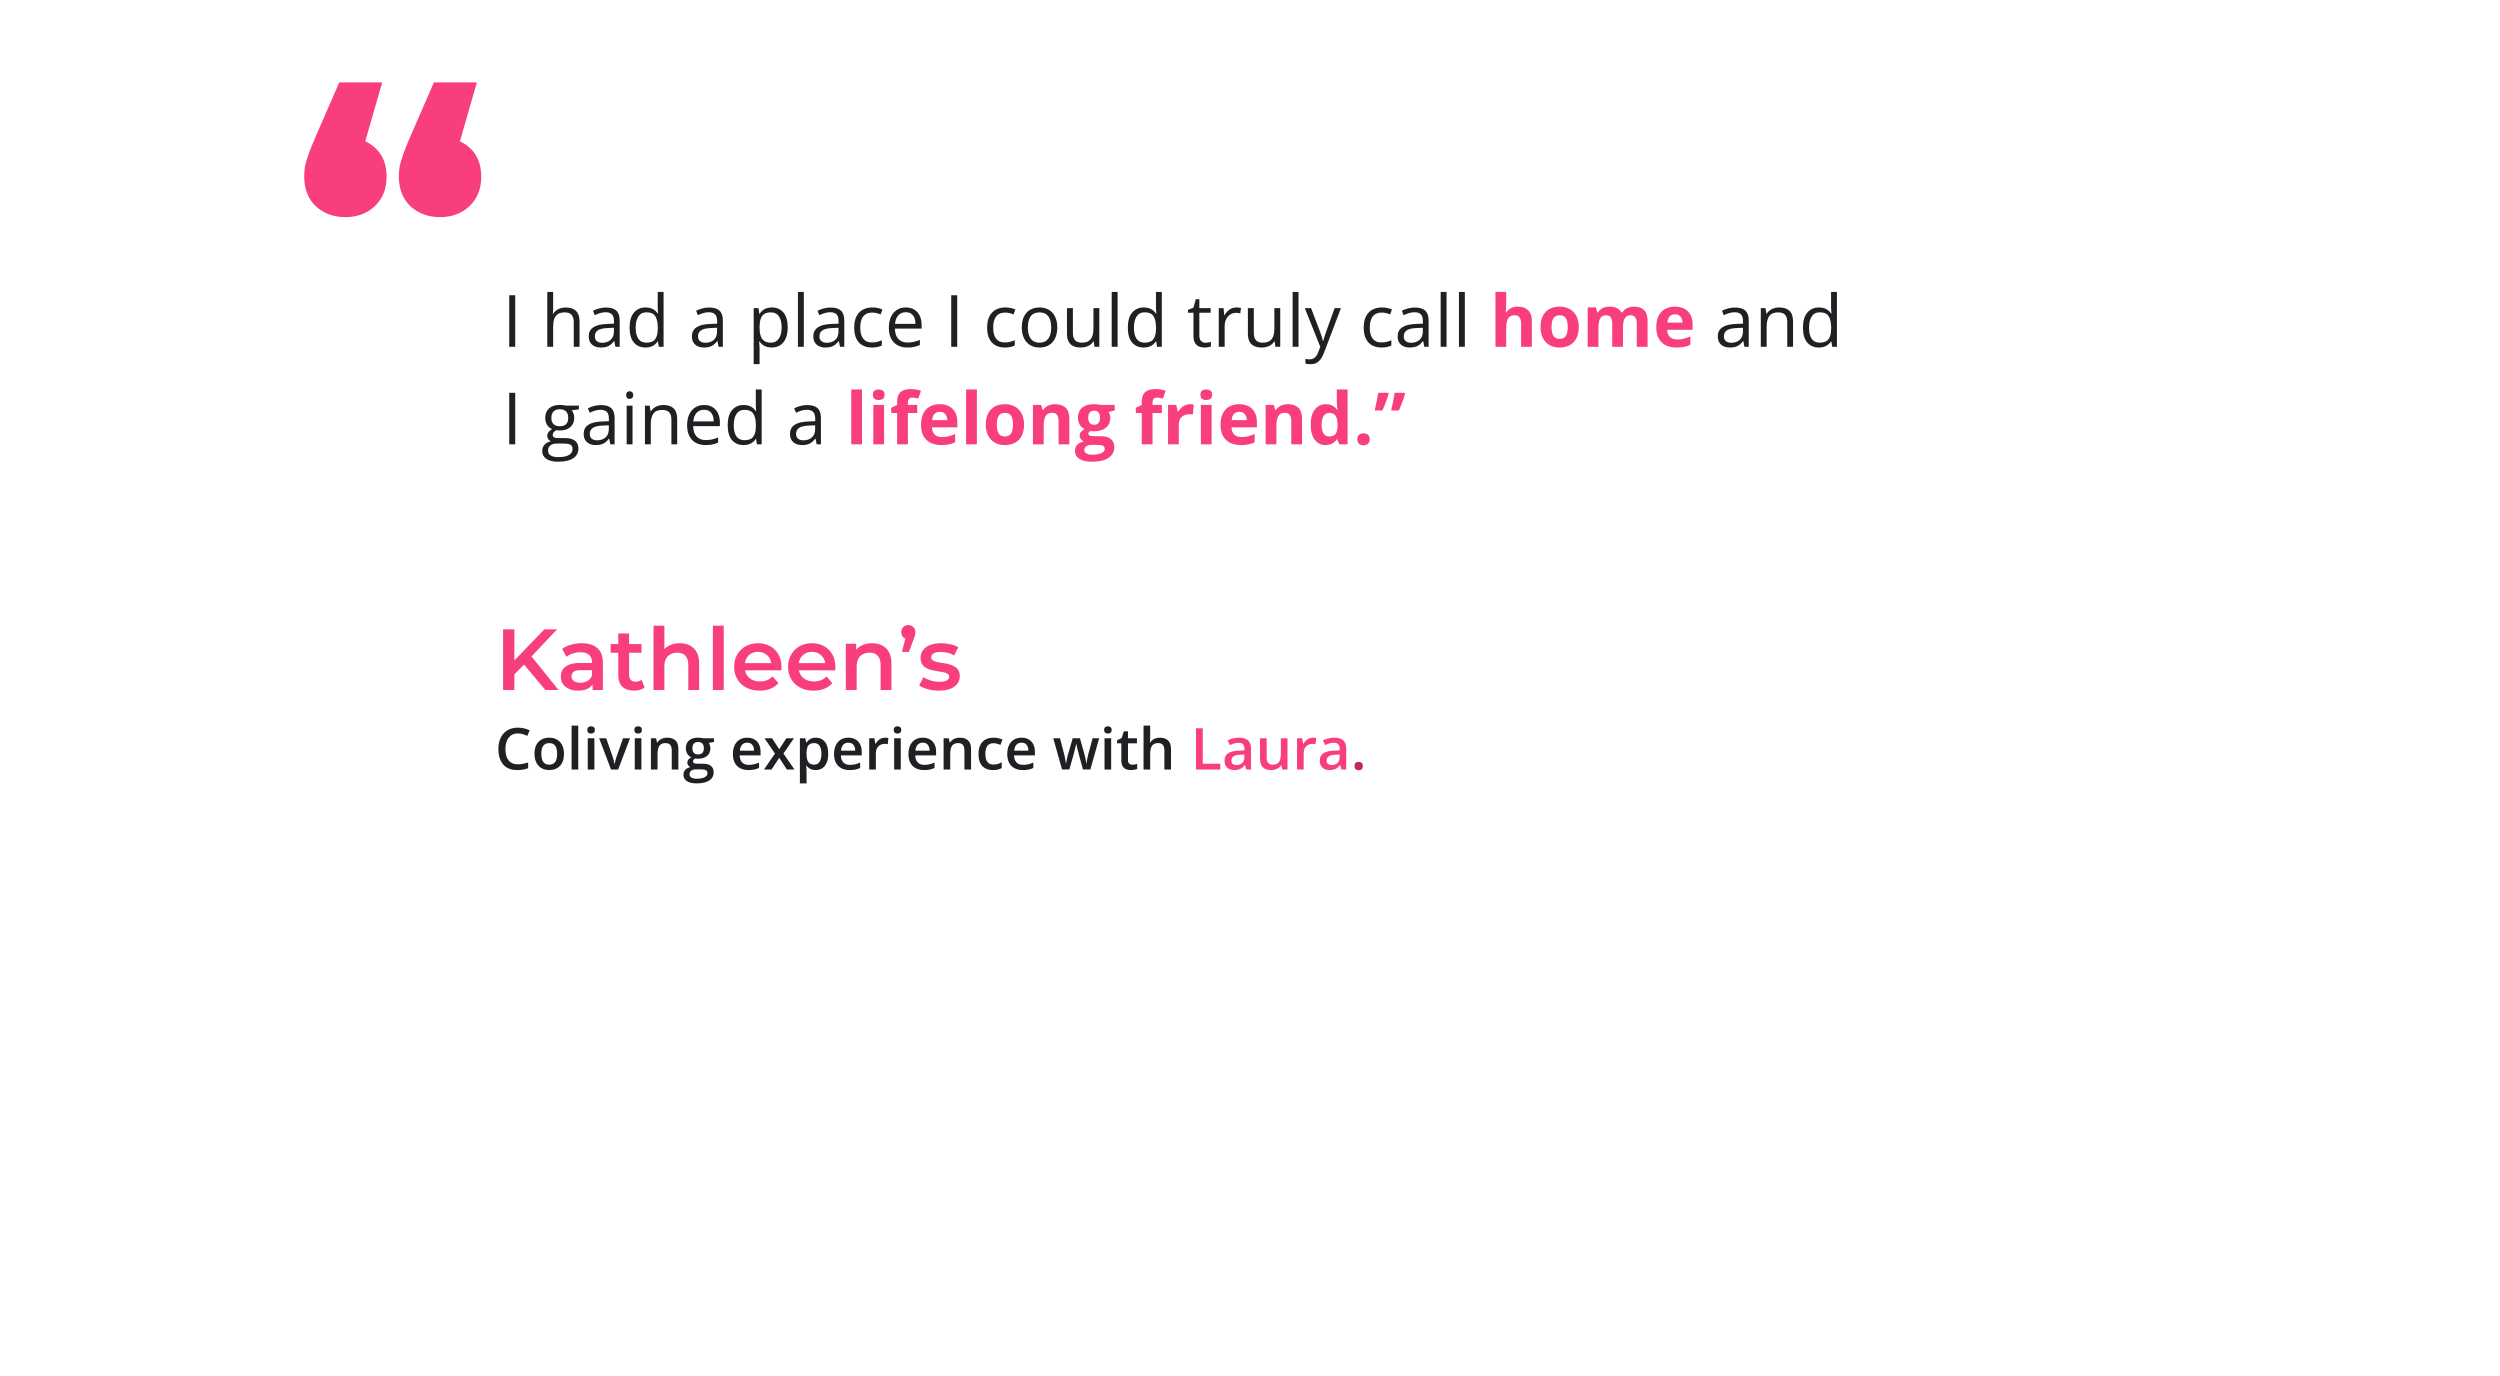 <svg width="692" height="381" viewBox="0 0 692 381" fill="none" xmlns="http://www.w3.org/2000/svg">
<g filter="url(#filter0_d_920_5204)">
<path d="M55 51C55 39.954 63.954 31 75 31H652C663.046 31 672 39.954 672 51V263C672 274.046 663.046 283 652 283H75C63.954 283 55 274.046 55 263V51Z" fill="white"/>
</g>
<path d="M140.953 96V81.723H142.613V96H140.953ZM153.111 80.805V85.346C153.111 85.606 153.105 85.87 153.092 86.137C153.079 86.397 153.056 86.638 153.023 86.859H153.131C153.352 86.482 153.632 86.166 153.971 85.912C154.316 85.652 154.706 85.456 155.143 85.326C155.579 85.189 156.041 85.121 156.529 85.121C157.389 85.121 158.105 85.258 158.678 85.531C159.257 85.805 159.69 86.228 159.977 86.801C160.27 87.374 160.416 88.116 160.416 89.027V96H158.814V89.135C158.814 88.243 158.609 87.576 158.199 87.133C157.796 86.69 157.174 86.469 156.334 86.469C155.54 86.469 154.905 86.622 154.43 86.928C153.961 87.227 153.622 87.67 153.414 88.256C153.212 88.842 153.111 89.558 153.111 90.404V96H151.49V80.805H153.111ZM167.76 85.121C169.036 85.121 169.983 85.408 170.602 85.981C171.22 86.553 171.529 87.468 171.529 88.725V96H170.348L170.035 94.418H169.957C169.658 94.809 169.345 95.137 169.02 95.404C168.694 95.665 168.316 95.863 167.887 96C167.464 96.13 166.943 96.195 166.324 96.195C165.673 96.195 165.094 96.081 164.586 95.853C164.085 95.626 163.688 95.281 163.395 94.818C163.108 94.356 162.965 93.77 162.965 93.061C162.965 91.993 163.388 91.172 164.234 90.6C165.081 90.027 166.37 89.714 168.102 89.662L169.947 89.584V88.93C169.947 88.005 169.749 87.357 169.352 86.986C168.954 86.615 168.395 86.43 167.672 86.43C167.112 86.43 166.578 86.511 166.07 86.674C165.562 86.837 165.081 87.029 164.625 87.25L164.127 86.019C164.609 85.772 165.162 85.561 165.787 85.385C166.412 85.209 167.07 85.121 167.76 85.121ZM169.928 90.727L168.297 90.795C166.962 90.847 166.021 91.065 165.475 91.449C164.928 91.833 164.654 92.377 164.654 93.08C164.654 93.692 164.84 94.144 165.211 94.438C165.582 94.731 166.074 94.877 166.686 94.877C167.636 94.877 168.414 94.613 169.02 94.086C169.625 93.559 169.928 92.768 169.928 91.713V90.727ZM178.678 96.195C177.324 96.195 176.249 95.733 175.455 94.809C174.667 93.884 174.273 92.51 174.273 90.688C174.273 88.845 174.677 87.455 175.484 86.518C176.292 85.574 177.366 85.102 178.707 85.102C179.273 85.102 179.768 85.176 180.191 85.326C180.615 85.476 180.979 85.678 181.285 85.932C181.591 86.179 181.848 86.462 182.057 86.781H182.174C182.148 86.579 182.122 86.303 182.096 85.951C182.07 85.6 182.057 85.313 182.057 85.092V80.805H183.678V96H182.369L182.125 94.477H182.057C181.855 94.796 181.598 95.085 181.285 95.346C180.979 95.606 180.611 95.814 180.182 95.971C179.758 96.12 179.257 96.195 178.678 96.195ZM178.932 94.848C180.077 94.848 180.888 94.522 181.363 93.871C181.839 93.22 182.076 92.253 182.076 90.971V90.678C182.076 89.317 181.848 88.272 181.393 87.543C180.943 86.814 180.123 86.449 178.932 86.449C177.936 86.449 177.19 86.833 176.695 87.602C176.201 88.363 175.953 89.405 175.953 90.727C175.953 92.042 176.197 93.057 176.686 93.773C177.18 94.49 177.929 94.848 178.932 94.848ZM196.314 85.121C197.59 85.121 198.538 85.408 199.156 85.981C199.775 86.553 200.084 87.468 200.084 88.725V96H198.902L198.59 94.418H198.512C198.212 94.809 197.9 95.137 197.574 95.404C197.249 95.665 196.871 95.863 196.441 96C196.018 96.13 195.497 96.195 194.879 96.195C194.228 96.195 193.648 96.081 193.141 95.853C192.639 95.626 192.242 95.281 191.949 94.818C191.663 94.356 191.52 93.77 191.52 93.061C191.52 91.993 191.943 91.172 192.789 90.6C193.635 90.027 194.924 89.714 196.656 89.662L198.502 89.584V88.93C198.502 88.005 198.303 87.357 197.906 86.986C197.509 86.615 196.949 86.43 196.227 86.43C195.667 86.43 195.133 86.511 194.625 86.674C194.117 86.837 193.635 87.029 193.18 87.25L192.682 86.019C193.163 85.772 193.717 85.561 194.342 85.385C194.967 85.209 195.624 85.121 196.314 85.121ZM198.482 90.727L196.852 90.795C195.517 90.847 194.576 91.065 194.029 91.449C193.482 91.833 193.209 92.377 193.209 93.08C193.209 93.692 193.395 94.144 193.766 94.438C194.137 94.731 194.628 94.877 195.24 94.877C196.191 94.877 196.969 94.613 197.574 94.086C198.18 93.559 198.482 92.768 198.482 91.713V90.727ZM213.648 85.102C214.983 85.102 216.048 85.561 216.842 86.478C217.636 87.397 218.033 88.777 218.033 90.619C218.033 91.837 217.851 92.859 217.486 93.686C217.122 94.512 216.607 95.137 215.943 95.561C215.286 95.984 214.508 96.195 213.609 96.195C213.043 96.195 212.545 96.12 212.115 95.971C211.686 95.821 211.318 95.619 211.012 95.365C210.706 95.111 210.452 94.835 210.25 94.535H210.133C210.152 94.789 210.175 95.095 210.201 95.453C210.234 95.811 210.25 96.124 210.25 96.391V100.785H208.619V85.297H209.957L210.172 86.879H210.25C210.458 86.553 210.712 86.257 211.012 85.99C211.311 85.717 211.676 85.502 212.105 85.346C212.542 85.183 213.056 85.102 213.648 85.102ZM213.365 86.469C212.623 86.469 212.024 86.612 211.568 86.898C211.119 87.185 210.79 87.615 210.582 88.188C210.374 88.754 210.263 89.467 210.25 90.326V90.639C210.25 91.544 210.348 92.309 210.543 92.934C210.745 93.559 211.074 94.034 211.529 94.359C211.992 94.685 212.61 94.848 213.385 94.848C214.049 94.848 214.602 94.669 215.045 94.311C215.488 93.953 215.816 93.454 216.031 92.816C216.253 92.172 216.363 91.433 216.363 90.6C216.363 89.337 216.116 88.334 215.621 87.592C215.133 86.843 214.381 86.469 213.365 86.469ZM222.496 96H220.865V80.805H222.496V96ZM229.928 85.121C231.204 85.121 232.151 85.408 232.77 85.981C233.388 86.553 233.697 87.468 233.697 88.725V96H232.516L232.203 94.418H232.125C231.826 94.809 231.513 95.137 231.188 95.404C230.862 95.665 230.484 95.863 230.055 96C229.632 96.13 229.111 96.195 228.492 96.195C227.841 96.195 227.262 96.081 226.754 95.853C226.253 95.626 225.855 95.281 225.562 94.818C225.276 94.356 225.133 93.77 225.133 93.061C225.133 91.993 225.556 91.172 226.402 90.6C227.249 90.027 228.538 89.714 230.27 89.662L232.115 89.584V88.93C232.115 88.005 231.917 87.357 231.52 86.986C231.122 86.615 230.562 86.43 229.84 86.43C229.28 86.43 228.746 86.511 228.238 86.674C227.73 86.837 227.249 87.029 226.793 87.25L226.295 86.019C226.777 85.772 227.33 85.561 227.955 85.385C228.58 85.209 229.238 85.121 229.928 85.121ZM232.096 90.727L230.465 90.795C229.13 90.847 228.189 91.065 227.643 91.449C227.096 91.833 226.822 92.377 226.822 93.08C226.822 93.692 227.008 94.144 227.379 94.438C227.75 94.731 228.242 94.877 228.854 94.877C229.804 94.877 230.582 94.613 231.188 94.086C231.793 93.559 232.096 92.768 232.096 91.713V90.727ZM241.324 96.195C240.361 96.195 239.511 95.997 238.775 95.6C238.04 95.203 237.467 94.597 237.057 93.783C236.646 92.969 236.441 91.944 236.441 90.707C236.441 89.412 236.656 88.353 237.086 87.533C237.522 86.706 238.121 86.094 238.883 85.697C239.645 85.3 240.51 85.102 241.48 85.102C242.014 85.102 242.529 85.157 243.023 85.268C243.525 85.372 243.935 85.505 244.254 85.668L243.766 87.025C243.44 86.895 243.062 86.778 242.633 86.674C242.21 86.57 241.812 86.518 241.441 86.518C240.699 86.518 240.081 86.677 239.586 86.996C239.098 87.315 238.73 87.784 238.482 88.402C238.242 89.021 238.121 89.783 238.121 90.688C238.121 91.553 238.238 92.292 238.473 92.904C238.714 93.516 239.068 93.985 239.537 94.311C240.012 94.63 240.605 94.789 241.314 94.789C241.881 94.789 242.392 94.731 242.848 94.613C243.303 94.49 243.717 94.346 244.088 94.184V95.629C243.73 95.811 243.329 95.951 242.887 96.049C242.451 96.147 241.93 96.195 241.324 96.195ZM250.748 85.102C251.66 85.102 252.441 85.303 253.092 85.707C253.743 86.111 254.241 86.677 254.586 87.406C254.931 88.129 255.104 88.975 255.104 89.945V90.951H247.711C247.73 92.208 248.043 93.165 248.648 93.822C249.254 94.48 250.107 94.809 251.207 94.809C251.884 94.809 252.483 94.747 253.004 94.623C253.525 94.499 254.065 94.317 254.625 94.076V95.502C254.085 95.743 253.548 95.919 253.014 96.029C252.486 96.14 251.861 96.195 251.139 96.195C250.11 96.195 249.212 95.987 248.443 95.57C247.682 95.147 247.089 94.529 246.666 93.715C246.243 92.901 246.031 91.905 246.031 90.727C246.031 89.574 246.223 88.578 246.607 87.738C246.998 86.892 247.545 86.241 248.248 85.785C248.958 85.329 249.791 85.102 250.748 85.102ZM250.729 86.43C249.863 86.43 249.173 86.713 248.658 87.279C248.144 87.846 247.838 88.637 247.74 89.652H253.404C253.398 89.014 253.297 88.454 253.102 87.973C252.913 87.484 252.623 87.107 252.232 86.84C251.842 86.566 251.34 86.43 250.729 86.43ZM263.297 96V81.723H264.957V96H263.297ZM278.121 96.195C277.158 96.195 276.308 95.997 275.572 95.6C274.837 95.203 274.264 94.597 273.854 93.783C273.443 92.969 273.238 91.944 273.238 90.707C273.238 89.412 273.453 88.353 273.883 87.533C274.319 86.706 274.918 86.094 275.68 85.697C276.441 85.3 277.307 85.102 278.277 85.102C278.811 85.102 279.326 85.157 279.82 85.268C280.322 85.372 280.732 85.505 281.051 85.668L280.562 87.025C280.237 86.895 279.859 86.778 279.43 86.674C279.007 86.57 278.609 86.518 278.238 86.518C277.496 86.518 276.878 86.677 276.383 86.996C275.895 87.315 275.527 87.784 275.279 88.402C275.038 89.021 274.918 89.783 274.918 90.688C274.918 91.553 275.035 92.292 275.27 92.904C275.51 93.516 275.865 93.985 276.334 94.311C276.809 94.63 277.402 94.789 278.111 94.789C278.678 94.789 279.189 94.731 279.645 94.613C280.1 94.49 280.514 94.346 280.885 94.184V95.629C280.527 95.811 280.126 95.951 279.684 96.049C279.247 96.147 278.727 96.195 278.121 96.195ZM292.652 90.629C292.652 91.508 292.538 92.292 292.311 92.982C292.083 93.672 291.754 94.255 291.324 94.731C290.895 95.206 290.374 95.57 289.762 95.824C289.156 96.072 288.469 96.195 287.701 96.195C286.985 96.195 286.327 96.072 285.729 95.824C285.136 95.57 284.622 95.206 284.186 94.731C283.756 94.255 283.421 93.672 283.18 92.982C282.945 92.292 282.828 91.508 282.828 90.629C282.828 89.457 283.027 88.461 283.424 87.641C283.821 86.814 284.387 86.186 285.123 85.756C285.865 85.32 286.747 85.102 287.77 85.102C288.746 85.102 289.599 85.32 290.328 85.756C291.064 86.192 291.633 86.824 292.037 87.65C292.447 88.471 292.652 89.463 292.652 90.629ZM284.508 90.629C284.508 91.488 284.622 92.234 284.85 92.865C285.077 93.497 285.429 93.985 285.904 94.33C286.38 94.675 286.992 94.848 287.74 94.848C288.482 94.848 289.091 94.675 289.566 94.33C290.048 93.985 290.403 93.497 290.631 92.865C290.859 92.234 290.973 91.488 290.973 90.629C290.973 89.776 290.859 89.04 290.631 88.422C290.403 87.797 290.051 87.315 289.576 86.977C289.101 86.638 288.486 86.469 287.73 86.469C286.617 86.469 285.8 86.837 285.279 87.572C284.765 88.308 284.508 89.327 284.508 90.629ZM304.293 85.297V96H302.965L302.73 94.496H302.643C302.421 94.867 302.135 95.18 301.783 95.434C301.432 95.688 301.035 95.876 300.592 96C300.156 96.13 299.69 96.195 299.195 96.195C298.349 96.195 297.639 96.059 297.066 95.785C296.493 95.512 296.061 95.088 295.768 94.516C295.481 93.943 295.338 93.207 295.338 92.309V85.297H296.979V92.191C296.979 93.083 297.18 93.751 297.584 94.193C297.988 94.63 298.603 94.848 299.43 94.848C300.224 94.848 300.855 94.698 301.324 94.398C301.799 94.099 302.141 93.659 302.35 93.08C302.558 92.494 302.662 91.778 302.662 90.932V85.297H304.293ZM309.352 96H307.721V80.805H309.352V96ZM316.588 96.195C315.234 96.195 314.16 95.733 313.365 94.809C312.577 93.884 312.184 92.51 312.184 90.688C312.184 88.845 312.587 87.455 313.395 86.518C314.202 85.574 315.276 85.102 316.617 85.102C317.184 85.102 317.678 85.176 318.102 85.326C318.525 85.476 318.889 85.678 319.195 85.932C319.501 86.179 319.758 86.462 319.967 86.781H320.084C320.058 86.579 320.032 86.303 320.006 85.951C319.98 85.6 319.967 85.313 319.967 85.092V80.805H321.588V96H320.279L320.035 94.477H319.967C319.765 94.796 319.508 95.085 319.195 95.346C318.889 95.606 318.521 95.814 318.092 95.971C317.669 96.12 317.167 96.195 316.588 96.195ZM316.842 94.848C317.988 94.848 318.798 94.522 319.273 93.871C319.749 93.22 319.986 92.253 319.986 90.971V90.678C319.986 89.317 319.758 88.272 319.303 87.543C318.854 86.814 318.033 86.449 316.842 86.449C315.846 86.449 315.1 86.833 314.605 87.602C314.111 88.363 313.863 89.405 313.863 90.727C313.863 92.042 314.107 93.057 314.596 93.773C315.09 94.49 315.839 94.848 316.842 94.848ZM333.678 94.867C333.945 94.867 334.218 94.844 334.498 94.799C334.778 94.753 335.006 94.698 335.182 94.633V95.893C334.993 95.977 334.729 96.049 334.391 96.107C334.059 96.166 333.733 96.195 333.414 96.195C332.848 96.195 332.333 96.098 331.871 95.902C331.409 95.701 331.038 95.362 330.758 94.887C330.484 94.412 330.348 93.754 330.348 92.914V86.566H328.824V85.775L330.357 85.141L331.002 82.816H331.979V85.297H335.113V86.566H331.979V92.865C331.979 93.536 332.132 94.037 332.438 94.369C332.75 94.701 333.163 94.867 333.678 94.867ZM342.213 85.102C342.428 85.102 342.652 85.115 342.887 85.141C343.121 85.16 343.329 85.189 343.512 85.228L343.307 86.732C343.131 86.687 342.936 86.651 342.721 86.625C342.506 86.599 342.304 86.586 342.115 86.586C341.686 86.586 341.279 86.674 340.895 86.85C340.517 87.019 340.185 87.266 339.898 87.592C339.612 87.911 339.387 88.298 339.225 88.754C339.062 89.203 338.98 89.704 338.98 90.258V96H337.35V85.297H338.697L338.873 87.269H338.941C339.163 86.872 339.43 86.511 339.742 86.186C340.055 85.853 340.416 85.59 340.826 85.394C341.243 85.199 341.705 85.102 342.213 85.102ZM354.371 85.297V96H353.043L352.809 94.496H352.721C352.499 94.867 352.213 95.18 351.861 95.434C351.51 95.688 351.113 95.876 350.67 96C350.234 96.13 349.768 96.195 349.273 96.195C348.427 96.195 347.717 96.059 347.145 95.785C346.572 95.512 346.139 95.088 345.846 94.516C345.559 93.943 345.416 93.207 345.416 92.309V85.297H347.057V92.191C347.057 93.083 347.258 93.751 347.662 94.193C348.066 94.63 348.681 94.848 349.508 94.848C350.302 94.848 350.934 94.698 351.402 94.398C351.878 94.099 352.219 93.659 352.428 93.08C352.636 92.494 352.74 91.778 352.74 90.932V85.297H354.371ZM359.43 96H357.799V80.805H359.43V96ZM361.168 85.297H362.906L365.27 91.508C365.406 91.872 365.533 92.224 365.65 92.562C365.768 92.894 365.872 93.213 365.963 93.519C366.054 93.826 366.126 94.122 366.178 94.408H366.246C366.337 94.083 366.467 93.656 366.637 93.129C366.806 92.595 366.988 92.051 367.184 91.498L369.42 85.297H371.168L366.51 97.572C366.262 98.23 365.973 98.803 365.641 99.291C365.315 99.779 364.918 100.154 364.449 100.414C363.98 100.681 363.414 100.814 362.75 100.814C362.444 100.814 362.174 100.795 361.939 100.756C361.705 100.723 361.503 100.684 361.334 100.639V99.34C361.477 99.372 361.65 99.402 361.852 99.428C362.06 99.454 362.275 99.467 362.496 99.467C362.9 99.467 363.248 99.389 363.541 99.232C363.84 99.083 364.098 98.861 364.312 98.568C364.527 98.275 364.713 97.927 364.869 97.523L365.455 96.019L361.168 85.297ZM382.359 96.195C381.396 96.195 380.546 95.997 379.811 95.6C379.075 95.203 378.502 94.597 378.092 93.783C377.682 92.969 377.477 91.944 377.477 90.707C377.477 89.412 377.691 88.353 378.121 87.533C378.557 86.706 379.156 86.094 379.918 85.697C380.68 85.3 381.546 85.102 382.516 85.102C383.049 85.102 383.564 85.157 384.059 85.268C384.56 85.372 384.97 85.505 385.289 85.668L384.801 87.025C384.475 86.895 384.098 86.778 383.668 86.674C383.245 86.57 382.848 86.518 382.477 86.518C381.734 86.518 381.116 86.677 380.621 86.996C380.133 87.315 379.765 87.784 379.518 88.402C379.277 89.021 379.156 89.783 379.156 90.688C379.156 91.553 379.273 92.292 379.508 92.904C379.749 93.516 380.104 93.985 380.572 94.311C381.048 94.63 381.64 94.789 382.35 94.789C382.916 94.789 383.427 94.731 383.883 94.613C384.339 94.49 384.752 94.346 385.123 94.184V95.629C384.765 95.811 384.365 95.951 383.922 96.049C383.486 96.147 382.965 96.195 382.359 96.195ZM391.666 85.121C392.942 85.121 393.889 85.408 394.508 85.981C395.126 86.553 395.436 87.468 395.436 88.725V96H394.254L393.941 94.418H393.863C393.564 94.809 393.251 95.137 392.926 95.404C392.6 95.665 392.223 95.863 391.793 96C391.37 96.13 390.849 96.195 390.23 96.195C389.579 96.195 389 96.081 388.492 95.853C387.991 95.626 387.594 95.281 387.301 94.818C387.014 94.356 386.871 93.77 386.871 93.061C386.871 91.993 387.294 91.172 388.141 90.6C388.987 90.027 390.276 89.714 392.008 89.662L393.854 89.584V88.93C393.854 88.005 393.655 87.357 393.258 86.986C392.861 86.615 392.301 86.43 391.578 86.43C391.018 86.43 390.484 86.511 389.977 86.674C389.469 86.837 388.987 87.029 388.531 87.25L388.033 86.019C388.515 85.772 389.068 85.561 389.693 85.385C390.318 85.209 390.976 85.121 391.666 85.121ZM393.834 90.727L392.203 90.795C390.868 90.847 389.928 91.065 389.381 91.449C388.834 91.833 388.561 92.377 388.561 93.08C388.561 93.692 388.746 94.144 389.117 94.438C389.488 94.731 389.98 94.877 390.592 94.877C391.542 94.877 392.32 94.613 392.926 94.086C393.531 93.559 393.834 92.768 393.834 91.713V90.727ZM400.406 96H398.775V80.805H400.406V96ZM405.465 96H403.834V80.805H405.465V96ZM480.279 85.121C481.555 85.121 482.503 85.408 483.121 85.981C483.74 86.553 484.049 87.468 484.049 88.725V96H482.867L482.555 94.418H482.477C482.177 94.809 481.865 95.137 481.539 95.404C481.214 95.665 480.836 95.863 480.406 96C479.983 96.13 479.462 96.195 478.844 96.195C478.193 96.195 477.613 96.081 477.105 95.853C476.604 95.626 476.207 95.281 475.914 94.818C475.628 94.356 475.484 93.77 475.484 93.061C475.484 91.993 475.908 91.172 476.754 90.6C477.6 90.027 478.889 89.714 480.621 89.662L482.467 89.584V88.93C482.467 88.005 482.268 87.357 481.871 86.986C481.474 86.615 480.914 86.43 480.191 86.43C479.632 86.43 479.098 86.511 478.59 86.674C478.082 86.837 477.6 87.029 477.145 87.25L476.646 86.019C477.128 85.772 477.682 85.561 478.307 85.385C478.932 85.209 479.589 85.121 480.279 85.121ZM482.447 90.727L480.816 90.795C479.482 90.847 478.541 91.065 477.994 91.449C477.447 91.833 477.174 92.377 477.174 93.08C477.174 93.692 477.359 94.144 477.73 94.438C478.102 94.731 478.593 94.877 479.205 94.877C480.156 94.877 480.934 94.613 481.539 94.086C482.145 93.559 482.447 92.768 482.447 91.713V90.727ZM492.457 85.102C493.727 85.102 494.687 85.414 495.338 86.039C495.989 86.658 496.314 87.654 496.314 89.027V96H494.713V89.135C494.713 88.243 494.508 87.576 494.098 87.133C493.694 86.69 493.072 86.469 492.232 86.469C491.048 86.469 490.214 86.804 489.732 87.475C489.251 88.145 489.01 89.118 489.01 90.394V96H487.389V85.297H488.697L488.941 86.84H489.029C489.257 86.462 489.547 86.147 489.898 85.893C490.25 85.632 490.644 85.437 491.08 85.307C491.516 85.17 491.975 85.102 492.457 85.102ZM503.463 96.195C502.109 96.195 501.035 95.733 500.24 94.809C499.452 93.884 499.059 92.51 499.059 90.688C499.059 88.845 499.462 87.455 500.27 86.518C501.077 85.574 502.151 85.102 503.492 85.102C504.059 85.102 504.553 85.176 504.977 85.326C505.4 85.476 505.764 85.678 506.07 85.932C506.376 86.179 506.633 86.462 506.842 86.781H506.959C506.933 86.579 506.907 86.303 506.881 85.951C506.855 85.6 506.842 85.313 506.842 85.092V80.805H508.463V96H507.154L506.91 94.477H506.842C506.64 94.796 506.383 95.085 506.07 95.346C505.764 95.606 505.396 95.814 504.967 95.971C504.544 96.12 504.042 96.195 503.463 96.195ZM503.717 94.848C504.863 94.848 505.673 94.522 506.148 93.871C506.624 93.22 506.861 92.253 506.861 90.971V90.678C506.861 89.317 506.633 88.272 506.178 87.543C505.729 86.814 504.908 86.449 503.717 86.449C502.721 86.449 501.975 86.833 501.48 87.602C500.986 88.363 500.738 89.405 500.738 90.727C500.738 92.042 500.982 93.057 501.471 93.773C501.965 94.49 502.714 94.848 503.717 94.848ZM140.953 123V108.723H142.613V123H140.953ZM154.479 127.805C153.072 127.805 151.988 127.541 151.227 127.014C150.465 126.493 150.084 125.76 150.084 124.816C150.084 124.146 150.296 123.573 150.719 123.098C151.148 122.622 151.741 122.307 152.496 122.15C152.216 122.02 151.975 121.825 151.773 121.564C151.578 121.304 151.48 121.005 151.48 120.666C151.48 120.275 151.588 119.934 151.803 119.641C152.024 119.341 152.359 119.055 152.809 118.781C152.249 118.553 151.793 118.169 151.441 117.629C151.096 117.082 150.924 116.447 150.924 115.725C150.924 114.956 151.083 114.302 151.402 113.762C151.721 113.215 152.184 112.798 152.789 112.512C153.395 112.225 154.127 112.082 154.986 112.082C155.175 112.082 155.364 112.092 155.553 112.111C155.748 112.124 155.934 112.147 156.109 112.18C156.285 112.206 156.438 112.238 156.568 112.277H160.24V113.322L158.268 113.566C158.463 113.82 158.626 114.126 158.756 114.484C158.886 114.842 158.951 115.24 158.951 115.676C158.951 116.743 158.59 117.593 157.867 118.225C157.145 118.85 156.152 119.162 154.889 119.162C154.589 119.162 154.283 119.136 153.971 119.084C153.652 119.26 153.408 119.455 153.238 119.67C153.076 119.885 152.994 120.132 152.994 120.412C152.994 120.62 153.056 120.786 153.18 120.91C153.31 121.034 153.495 121.125 153.736 121.184C153.977 121.236 154.267 121.262 154.605 121.262H156.49C157.656 121.262 158.548 121.506 159.166 121.994C159.791 122.482 160.104 123.195 160.104 124.133C160.104 125.318 159.622 126.226 158.658 126.857C157.695 127.489 156.301 127.805 154.479 127.805ZM154.527 126.535C155.413 126.535 156.145 126.444 156.725 126.262C157.311 126.086 157.747 125.829 158.033 125.49C158.326 125.158 158.473 124.761 158.473 124.299C158.473 123.869 158.375 123.544 158.18 123.322C157.984 123.107 157.698 122.964 157.32 122.893C156.943 122.814 156.48 122.775 155.934 122.775H154.078C153.596 122.775 153.176 122.85 152.818 123C152.46 123.15 152.184 123.371 151.988 123.664C151.799 123.957 151.705 124.322 151.705 124.758C151.705 125.337 151.949 125.777 152.438 126.076C152.926 126.382 153.622 126.535 154.527 126.535ZM154.947 117.98C155.722 117.98 156.305 117.785 156.695 117.395C157.086 117.004 157.281 116.434 157.281 115.686C157.281 114.885 157.083 114.286 156.686 113.889C156.288 113.485 155.702 113.283 154.928 113.283C154.186 113.283 153.613 113.492 153.209 113.908C152.812 114.318 152.613 114.921 152.613 115.715C152.613 116.444 152.815 117.004 153.219 117.395C153.622 117.785 154.199 117.98 154.947 117.98ZM166.354 112.121C167.63 112.121 168.577 112.408 169.195 112.98C169.814 113.553 170.123 114.468 170.123 115.725V123H168.941L168.629 121.418H168.551C168.251 121.809 167.939 122.137 167.613 122.404C167.288 122.665 166.91 122.863 166.48 123C166.057 123.13 165.536 123.195 164.918 123.195C164.267 123.195 163.688 123.081 163.18 122.854C162.678 122.626 162.281 122.281 161.988 121.818C161.702 121.356 161.559 120.77 161.559 120.061C161.559 118.993 161.982 118.173 162.828 117.6C163.674 117.027 164.964 116.714 166.695 116.662L168.541 116.584V115.93C168.541 115.005 168.342 114.357 167.945 113.986C167.548 113.615 166.988 113.43 166.266 113.43C165.706 113.43 165.172 113.511 164.664 113.674C164.156 113.837 163.674 114.029 163.219 114.25L162.721 113.02C163.202 112.772 163.756 112.561 164.381 112.385C165.006 112.209 165.663 112.121 166.354 112.121ZM168.521 117.727L166.891 117.795C165.556 117.847 164.615 118.065 164.068 118.449C163.521 118.833 163.248 119.377 163.248 120.08C163.248 120.692 163.434 121.145 163.805 121.438C164.176 121.73 164.667 121.877 165.279 121.877C166.23 121.877 167.008 121.613 167.613 121.086C168.219 120.559 168.521 119.768 168.521 118.713V117.727ZM175.084 112.297V123H173.463V112.297H175.084ZM174.293 108.293C174.56 108.293 174.788 108.381 174.977 108.557C175.172 108.726 175.27 108.993 175.27 109.357C175.27 109.715 175.172 109.982 174.977 110.158C174.788 110.334 174.56 110.422 174.293 110.422C174.013 110.422 173.779 110.334 173.59 110.158C173.408 109.982 173.316 109.715 173.316 109.357C173.316 108.993 173.408 108.726 173.59 108.557C173.779 108.381 174.013 108.293 174.293 108.293ZM183.59 112.102C184.859 112.102 185.82 112.414 186.471 113.039C187.122 113.658 187.447 114.654 187.447 116.027V123H185.846V116.135C185.846 115.243 185.641 114.576 185.23 114.133C184.827 113.69 184.205 113.469 183.365 113.469C182.18 113.469 181.347 113.804 180.865 114.475C180.383 115.145 180.143 116.118 180.143 117.395V123H178.521V112.297H179.83L180.074 113.84H180.162C180.39 113.462 180.68 113.146 181.031 112.893C181.383 112.632 181.777 112.437 182.213 112.307C182.649 112.17 183.108 112.102 183.59 112.102ZM194.908 112.102C195.82 112.102 196.601 112.303 197.252 112.707C197.903 113.111 198.401 113.677 198.746 114.406C199.091 115.129 199.264 115.975 199.264 116.945V117.951H191.871C191.891 119.208 192.203 120.165 192.809 120.822C193.414 121.48 194.267 121.809 195.367 121.809C196.044 121.809 196.643 121.747 197.164 121.623C197.685 121.499 198.225 121.317 198.785 121.076V122.502C198.245 122.743 197.708 122.919 197.174 123.029C196.646 123.14 196.021 123.195 195.299 123.195C194.27 123.195 193.372 122.987 192.604 122.57C191.842 122.147 191.249 121.529 190.826 120.715C190.403 119.901 190.191 118.905 190.191 117.727C190.191 116.574 190.383 115.578 190.768 114.738C191.158 113.892 191.705 113.241 192.408 112.785C193.118 112.329 193.951 112.102 194.908 112.102ZM194.889 113.43C194.023 113.43 193.333 113.713 192.818 114.279C192.304 114.846 191.998 115.637 191.9 116.652H197.564C197.558 116.014 197.457 115.454 197.262 114.973C197.073 114.484 196.783 114.107 196.393 113.84C196.002 113.566 195.501 113.43 194.889 113.43ZM205.826 123.195C204.472 123.195 203.398 122.733 202.604 121.809C201.816 120.884 201.422 119.51 201.422 117.688C201.422 115.845 201.826 114.455 202.633 113.518C203.44 112.574 204.514 112.102 205.855 112.102C206.422 112.102 206.917 112.176 207.34 112.326C207.763 112.476 208.128 112.678 208.434 112.932C208.74 113.179 208.997 113.462 209.205 113.781H209.322C209.296 113.579 209.27 113.303 209.244 112.951C209.218 112.6 209.205 112.313 209.205 112.092V107.805H210.826V123H209.518L209.273 121.477H209.205C209.003 121.796 208.746 122.085 208.434 122.346C208.128 122.606 207.76 122.814 207.33 122.971C206.907 123.12 206.406 123.195 205.826 123.195ZM206.08 121.848C207.226 121.848 208.036 121.522 208.512 120.871C208.987 120.22 209.225 119.253 209.225 117.971V117.678C209.225 116.317 208.997 115.272 208.541 114.543C208.092 113.814 207.271 113.449 206.08 113.449C205.084 113.449 204.339 113.833 203.844 114.602C203.349 115.363 203.102 116.405 203.102 117.727C203.102 119.042 203.346 120.057 203.834 120.773C204.329 121.49 205.077 121.848 206.08 121.848ZM223.463 112.121C224.739 112.121 225.686 112.408 226.305 112.98C226.923 113.553 227.232 114.468 227.232 115.725V123H226.051L225.738 121.418H225.66C225.361 121.809 225.048 122.137 224.723 122.404C224.397 122.665 224.02 122.863 223.59 123C223.167 123.13 222.646 123.195 222.027 123.195C221.376 123.195 220.797 123.081 220.289 122.854C219.788 122.626 219.391 122.281 219.098 121.818C218.811 121.356 218.668 120.77 218.668 120.061C218.668 118.993 219.091 118.173 219.938 117.6C220.784 117.027 222.073 116.714 223.805 116.662L225.65 116.584V115.93C225.65 115.005 225.452 114.357 225.055 113.986C224.658 113.615 224.098 113.43 223.375 113.43C222.815 113.43 222.281 113.511 221.773 113.674C221.266 113.837 220.784 114.029 220.328 114.25L219.83 113.02C220.312 112.772 220.865 112.561 221.49 112.385C222.115 112.209 222.773 112.121 223.463 112.121ZM225.631 117.727L224 117.795C222.665 117.847 221.725 118.065 221.178 118.449C220.631 118.833 220.357 119.377 220.357 120.08C220.357 120.692 220.543 121.145 220.914 121.438C221.285 121.73 221.777 121.877 222.389 121.877C223.339 121.877 224.117 121.613 224.723 121.086C225.328 120.559 225.631 119.768 225.631 118.713V117.727Z" fill="#1F2024"/>
<path d="M416.92 80.805V83.9C416.92 84.441 416.9 84.955 416.861 85.443C416.829 85.932 416.803 86.277 416.783 86.478H416.939C417.174 86.101 417.451 85.795 417.77 85.561C418.095 85.326 418.453 85.154 418.844 85.043C419.234 84.932 419.654 84.877 420.104 84.877C420.891 84.877 421.578 85.017 422.164 85.297C422.75 85.57 423.206 86.003 423.531 86.596C423.857 87.182 424.02 87.943 424.02 88.881V96H421.041V89.623C421.041 88.842 420.898 88.253 420.611 87.856C420.325 87.458 419.882 87.26 419.283 87.26C418.684 87.26 418.212 87.4 417.867 87.68C417.522 87.953 417.278 88.36 417.135 88.9C416.992 89.434 416.92 90.088 416.92 90.863V96H413.941V80.805H416.92ZM437.008 90.522C437.008 91.433 436.884 92.24 436.637 92.943C436.396 93.647 436.041 94.242 435.572 94.731C435.11 95.212 434.55 95.577 433.893 95.824C433.242 96.072 432.506 96.195 431.686 96.195C430.917 96.195 430.211 96.072 429.566 95.824C428.928 95.577 428.372 95.212 427.896 94.731C427.428 94.242 427.063 93.647 426.803 92.943C426.549 92.24 426.422 91.433 426.422 90.522C426.422 89.311 426.637 88.285 427.066 87.445C427.496 86.606 428.108 85.967 428.902 85.531C429.697 85.095 430.644 84.877 431.744 84.877C432.766 84.877 433.671 85.095 434.459 85.531C435.253 85.967 435.875 86.606 436.324 87.445C436.78 88.285 437.008 89.311 437.008 90.522ZM429.459 90.522C429.459 91.238 429.537 91.84 429.693 92.328C429.85 92.816 430.094 93.184 430.426 93.432C430.758 93.679 431.191 93.803 431.725 93.803C432.252 93.803 432.678 93.679 433.004 93.432C433.336 93.184 433.577 92.816 433.727 92.328C433.883 91.84 433.961 91.238 433.961 90.522C433.961 89.799 433.883 89.2 433.727 88.725C433.577 88.243 433.336 87.882 433.004 87.641C432.672 87.4 432.239 87.279 431.705 87.279C430.917 87.279 430.344 87.549 429.986 88.09C429.635 88.63 429.459 89.441 429.459 90.522ZM452.291 84.877C453.528 84.877 454.462 85.196 455.094 85.834C455.732 86.466 456.051 87.481 456.051 88.881V96H453.062V89.623C453.062 88.842 452.929 88.253 452.662 87.856C452.395 87.458 451.982 87.26 451.422 87.26C450.634 87.26 450.074 87.543 449.742 88.109C449.41 88.669 449.244 89.473 449.244 90.522V96H446.266V89.623C446.266 89.102 446.207 88.666 446.09 88.314C445.973 87.963 445.794 87.699 445.553 87.523C445.312 87.348 445.003 87.26 444.625 87.26C444.072 87.26 443.635 87.4 443.316 87.68C443.004 87.953 442.779 88.36 442.643 88.9C442.512 89.434 442.447 90.088 442.447 90.863V96H439.469V85.082H441.744L442.145 86.478H442.311C442.532 86.101 442.809 85.795 443.141 85.561C443.479 85.326 443.85 85.154 444.254 85.043C444.658 84.932 445.068 84.877 445.484 84.877C446.285 84.877 446.962 85.007 447.516 85.268C448.076 85.528 448.505 85.932 448.805 86.478H449.068C449.394 85.919 449.853 85.512 450.445 85.258C451.044 85.004 451.66 84.877 452.291 84.877ZM463.619 84.877C464.628 84.877 465.497 85.072 466.227 85.463C466.956 85.847 467.519 86.407 467.916 87.143C468.313 87.878 468.512 88.777 468.512 89.838V91.283H461.471C461.503 92.123 461.754 92.784 462.223 93.266C462.698 93.741 463.355 93.978 464.195 93.978C464.892 93.978 465.53 93.907 466.109 93.764C466.689 93.62 467.285 93.406 467.896 93.119V95.424C467.356 95.691 466.79 95.886 466.197 96.01C465.611 96.133 464.898 96.195 464.059 96.195C462.965 96.195 461.995 95.993 461.148 95.59C460.309 95.186 459.648 94.571 459.166 93.744C458.691 92.917 458.453 91.876 458.453 90.619C458.453 89.343 458.668 88.282 459.098 87.436C459.534 86.583 460.139 85.945 460.914 85.522C461.689 85.092 462.59 84.877 463.619 84.877ZM463.639 86.996C463.059 86.996 462.577 87.182 462.193 87.553C461.816 87.924 461.598 88.507 461.539 89.301H465.719C465.712 88.858 465.631 88.464 465.475 88.119C465.325 87.774 465.097 87.501 464.791 87.299C464.492 87.097 464.107 86.996 463.639 86.996ZM238.6 123H235.621V107.805H238.6V123ZM244.713 112.082V123H241.734V112.082H244.713ZM243.229 107.805C243.671 107.805 244.052 107.909 244.371 108.117C244.69 108.319 244.85 108.7 244.85 109.26C244.85 109.813 244.69 110.197 244.371 110.412C244.052 110.62 243.671 110.725 243.229 110.725C242.779 110.725 242.395 110.62 242.076 110.412C241.764 110.197 241.607 109.813 241.607 109.26C241.607 108.7 241.764 108.319 242.076 108.117C242.395 107.909 242.779 107.805 243.229 107.805ZM253.883 114.318H251.305V123H248.326V114.318H246.686V112.883L248.326 112.082V111.281C248.326 110.35 248.482 109.628 248.795 109.113C249.114 108.592 249.56 108.228 250.133 108.02C250.712 107.805 251.396 107.697 252.184 107.697C252.763 107.697 253.29 107.746 253.766 107.844C254.241 107.935 254.628 108.039 254.928 108.156L254.166 110.344C253.938 110.272 253.691 110.207 253.424 110.148C253.157 110.09 252.851 110.061 252.506 110.061C252.089 110.061 251.783 110.188 251.588 110.441C251.399 110.689 251.305 111.008 251.305 111.398V112.082H253.883V114.318ZM260.104 111.877C261.113 111.877 261.982 112.072 262.711 112.463C263.44 112.847 264.003 113.407 264.4 114.143C264.798 114.878 264.996 115.777 264.996 116.838V118.283H257.955C257.988 119.123 258.238 119.784 258.707 120.266C259.182 120.741 259.84 120.979 260.68 120.979C261.376 120.979 262.014 120.907 262.594 120.764C263.173 120.62 263.769 120.406 264.381 120.119V122.424C263.84 122.691 263.274 122.886 262.682 123.01C262.096 123.133 261.383 123.195 260.543 123.195C259.449 123.195 258.479 122.993 257.633 122.59C256.793 122.186 256.132 121.571 255.65 120.744C255.175 119.917 254.938 118.876 254.938 117.619C254.938 116.343 255.152 115.282 255.582 114.436C256.018 113.583 256.624 112.945 257.398 112.521C258.173 112.092 259.075 111.877 260.104 111.877ZM260.123 113.996C259.544 113.996 259.062 114.182 258.678 114.553C258.3 114.924 258.082 115.507 258.023 116.301H262.203C262.197 115.858 262.115 115.464 261.959 115.119C261.809 114.774 261.581 114.501 261.275 114.299C260.976 114.097 260.592 113.996 260.123 113.996ZM270.396 123H267.418V107.805H270.396V123ZM283.453 117.521C283.453 118.433 283.329 119.24 283.082 119.943C282.841 120.646 282.486 121.242 282.018 121.73C281.555 122.212 280.995 122.577 280.338 122.824C279.687 123.072 278.951 123.195 278.131 123.195C277.363 123.195 276.656 123.072 276.012 122.824C275.374 122.577 274.817 122.212 274.342 121.73C273.873 121.242 273.508 120.646 273.248 119.943C272.994 119.24 272.867 118.433 272.867 117.521C272.867 116.311 273.082 115.285 273.512 114.445C273.941 113.605 274.553 112.967 275.348 112.531C276.142 112.095 277.089 111.877 278.189 111.877C279.212 111.877 280.117 112.095 280.904 112.531C281.699 112.967 282.32 113.605 282.77 114.445C283.225 115.285 283.453 116.311 283.453 117.521ZM275.904 117.521C275.904 118.238 275.982 118.84 276.139 119.328C276.295 119.816 276.539 120.184 276.871 120.432C277.203 120.679 277.636 120.803 278.17 120.803C278.697 120.803 279.124 120.679 279.449 120.432C279.781 120.184 280.022 119.816 280.172 119.328C280.328 118.84 280.406 118.238 280.406 117.521C280.406 116.799 280.328 116.2 280.172 115.725C280.022 115.243 279.781 114.882 279.449 114.641C279.117 114.4 278.684 114.279 278.15 114.279C277.363 114.279 276.79 114.549 276.432 115.09C276.08 115.63 275.904 116.441 275.904 117.521ZM292.115 111.877C293.281 111.877 294.218 112.196 294.928 112.834C295.637 113.465 295.992 114.481 295.992 115.881V123H293.014V116.623C293.014 115.842 292.87 115.253 292.584 114.855C292.304 114.458 291.861 114.26 291.256 114.26C290.344 114.26 289.723 114.569 289.391 115.188C289.059 115.806 288.893 116.698 288.893 117.863V123H285.914V112.082H288.189L288.59 113.479H288.756C288.99 113.101 289.28 112.795 289.625 112.561C289.977 112.326 290.364 112.154 290.787 112.043C291.217 111.932 291.66 111.877 292.115 111.877ZM302.252 127.805C300.729 127.805 299.563 127.538 298.756 127.004C297.955 126.477 297.555 125.734 297.555 124.777C297.555 124.12 297.76 123.57 298.17 123.127C298.58 122.684 299.182 122.368 299.977 122.18C299.671 122.049 299.404 121.838 299.176 121.545C298.948 121.245 298.834 120.93 298.834 120.598C298.834 120.181 298.954 119.836 299.195 119.562C299.436 119.283 299.785 119.009 300.24 118.742C299.667 118.495 299.212 118.098 298.873 117.551C298.541 117.004 298.375 116.359 298.375 115.617C298.375 114.823 298.548 114.149 298.893 113.596C299.244 113.036 299.752 112.609 300.416 112.316C301.087 112.023 301.9 111.877 302.857 111.877C303.059 111.877 303.294 111.89 303.561 111.916C303.827 111.942 304.072 111.971 304.293 112.004C304.521 112.036 304.674 112.062 304.752 112.082H308.561V113.596L306.852 114.035C307.008 114.276 307.125 114.533 307.203 114.807C307.281 115.08 307.32 115.37 307.32 115.676C307.32 116.848 306.91 117.762 306.09 118.42C305.276 119.071 304.143 119.396 302.691 119.396C302.346 119.377 302.021 119.351 301.715 119.318C301.565 119.436 301.451 119.559 301.373 119.689C301.295 119.82 301.256 119.956 301.256 120.1C301.256 120.243 301.314 120.363 301.432 120.461C301.555 120.552 301.738 120.624 301.979 120.676C302.226 120.721 302.532 120.744 302.896 120.744H304.752C305.95 120.744 306.861 121.001 307.486 121.516C308.118 122.03 308.434 122.785 308.434 123.781C308.434 125.057 307.9 126.047 306.832 126.75C305.771 127.453 304.244 127.805 302.252 127.805ZM302.379 125.861C303.089 125.861 303.697 125.793 304.205 125.656C304.719 125.526 305.113 125.337 305.387 125.09C305.66 124.849 305.797 124.559 305.797 124.221C305.797 123.947 305.715 123.729 305.553 123.566C305.396 123.41 305.156 123.299 304.83 123.234C304.511 123.169 304.101 123.137 303.6 123.137H302.057C301.692 123.137 301.363 123.195 301.07 123.312C300.784 123.43 300.556 123.592 300.387 123.801C300.217 124.016 300.133 124.263 300.133 124.543C300.133 124.953 300.328 125.275 300.719 125.51C301.116 125.744 301.669 125.861 302.379 125.861ZM302.857 117.58C303.417 117.58 303.827 117.408 304.088 117.062C304.348 116.717 304.479 116.249 304.479 115.656C304.479 114.999 304.342 114.507 304.068 114.182C303.801 113.85 303.398 113.684 302.857 113.684C302.311 113.684 301.9 113.85 301.627 114.182C301.354 114.507 301.217 114.999 301.217 115.656C301.217 116.249 301.35 116.717 301.617 117.062C301.891 117.408 302.304 117.58 302.857 117.58ZM321.598 114.318H319.02V123H316.041V114.318H314.4V112.883L316.041 112.082V111.281C316.041 110.35 316.197 109.628 316.51 109.113C316.829 108.592 317.275 108.228 317.848 108.02C318.427 107.805 319.111 107.697 319.898 107.697C320.478 107.697 321.005 107.746 321.48 107.844C321.956 107.935 322.343 108.039 322.643 108.156L321.881 110.344C321.653 110.272 321.406 110.207 321.139 110.148C320.872 110.09 320.566 110.061 320.221 110.061C319.804 110.061 319.498 110.188 319.303 110.441C319.114 110.689 319.02 111.008 319.02 111.398V112.082H321.598V114.318ZM329.41 111.877C329.56 111.877 329.732 111.887 329.928 111.906C330.13 111.919 330.292 111.939 330.416 111.965L330.191 114.758C330.094 114.725 329.954 114.702 329.771 114.689C329.596 114.67 329.443 114.66 329.312 114.66C328.928 114.66 328.554 114.709 328.189 114.807C327.831 114.904 327.509 115.064 327.223 115.285C326.936 115.5 326.708 115.786 326.539 116.145C326.376 116.496 326.295 116.929 326.295 117.443V123H323.316V112.082H325.572L326.012 113.918H326.158C326.373 113.547 326.64 113.208 326.959 112.902C327.285 112.59 327.652 112.342 328.062 112.16C328.479 111.971 328.928 111.877 329.41 111.877ZM335.377 112.082V123H332.398V112.082H335.377ZM333.893 107.805C334.335 107.805 334.716 107.909 335.035 108.117C335.354 108.319 335.514 108.7 335.514 109.26C335.514 109.813 335.354 110.197 335.035 110.412C334.716 110.62 334.335 110.725 333.893 110.725C333.443 110.725 333.059 110.62 332.74 110.412C332.428 110.197 332.271 109.813 332.271 109.26C332.271 108.7 332.428 108.319 332.74 108.117C333.059 107.909 333.443 107.805 333.893 107.805ZM343.014 111.877C344.023 111.877 344.892 112.072 345.621 112.463C346.35 112.847 346.913 113.407 347.311 114.143C347.708 114.878 347.906 115.777 347.906 116.838V118.283H340.865C340.898 119.123 341.148 119.784 341.617 120.266C342.092 120.741 342.75 120.979 343.59 120.979C344.286 120.979 344.924 120.907 345.504 120.764C346.083 120.62 346.679 120.406 347.291 120.119V122.424C346.751 122.691 346.184 122.886 345.592 123.01C345.006 123.133 344.293 123.195 343.453 123.195C342.359 123.195 341.389 122.993 340.543 122.59C339.703 122.186 339.042 121.571 338.561 120.744C338.085 119.917 337.848 118.876 337.848 117.619C337.848 116.343 338.062 115.282 338.492 114.436C338.928 113.583 339.534 112.945 340.309 112.521C341.083 112.092 341.985 111.877 343.014 111.877ZM343.033 113.996C342.454 113.996 341.972 114.182 341.588 114.553C341.21 114.924 340.992 115.507 340.934 116.301H345.113C345.107 115.858 345.025 115.464 344.869 115.119C344.719 114.774 344.492 114.501 344.186 114.299C343.886 114.097 343.502 113.996 343.033 113.996ZM356.529 111.877C357.695 111.877 358.632 112.196 359.342 112.834C360.051 113.465 360.406 114.481 360.406 115.881V123H357.428V116.623C357.428 115.842 357.285 115.253 356.998 114.855C356.718 114.458 356.275 114.26 355.67 114.26C354.758 114.26 354.137 114.569 353.805 115.188C353.473 115.806 353.307 116.698 353.307 117.863V123H350.328V112.082H352.604L353.004 113.479H353.17C353.404 113.101 353.694 112.795 354.039 112.561C354.391 112.326 354.778 112.154 355.201 112.043C355.631 111.932 356.074 111.877 356.529 111.877ZM366.93 123.195C365.712 123.195 364.719 122.72 363.951 121.77C363.189 120.812 362.809 119.41 362.809 117.561C362.809 115.692 363.196 114.279 363.971 113.322C364.745 112.359 365.758 111.877 367.008 111.877C367.529 111.877 367.988 111.949 368.385 112.092C368.782 112.235 369.124 112.427 369.41 112.668C369.703 112.909 369.951 113.179 370.152 113.479H370.25C370.211 113.27 370.162 112.964 370.104 112.561C370.051 112.15 370.025 111.73 370.025 111.301V107.805H373.014V123H370.729L370.152 121.584H370.025C369.837 121.883 369.599 122.157 369.312 122.404C369.033 122.645 368.697 122.837 368.307 122.98C367.916 123.124 367.457 123.195 366.93 123.195ZM367.975 120.822C368.788 120.822 369.361 120.581 369.693 120.1C370.032 119.611 370.211 118.879 370.23 117.902V117.58C370.23 116.519 370.068 115.708 369.742 115.148C369.417 114.582 368.811 114.299 367.926 114.299C367.268 114.299 366.754 114.582 366.383 115.148C366.012 115.715 365.826 116.532 365.826 117.6C365.826 118.667 366.012 119.471 366.383 120.012C366.76 120.552 367.291 120.822 367.975 120.822ZM375.709 121.604C375.709 120.992 375.875 120.562 376.207 120.314C376.546 120.067 376.952 119.943 377.428 119.943C377.89 119.943 378.287 120.067 378.619 120.314C378.958 120.562 379.127 120.992 379.127 121.604C379.127 122.189 378.958 122.613 378.619 122.873C378.287 123.133 377.89 123.264 377.428 123.264C376.952 123.264 376.546 123.133 376.207 122.873C375.875 122.613 375.709 122.189 375.709 121.604ZM388.785 108.723L388.932 108.938C388.814 109.413 388.661 109.921 388.473 110.461C388.284 110.995 388.082 111.532 387.867 112.072C387.652 112.613 387.434 113.127 387.213 113.615H385.074C385.198 113.088 385.322 112.535 385.445 111.955C385.569 111.376 385.683 110.806 385.787 110.246C385.898 109.686 385.986 109.178 386.051 108.723H388.785ZM384.234 108.723L384.371 108.938C384.254 109.413 384.101 109.921 383.912 110.461C383.73 110.995 383.528 111.532 383.307 112.072C383.092 112.613 382.874 113.127 382.652 113.615H380.514C380.605 113.225 380.696 112.814 380.787 112.385C380.885 111.955 380.976 111.525 381.061 111.096C381.152 110.666 381.233 110.249 381.305 109.846C381.376 109.442 381.438 109.068 381.49 108.723H384.234Z" fill="#F83E7D"/>
<path d="M105.808 22.8L98.308 48.8L95.608 38C98.941 38 101.674 38.967 103.808 40.9C105.941 42.833 107.008 45.5 107.008 48.9C107.008 52.3 105.908 55.033 103.708 57.1C101.574 59.1 98.874 60.1 95.608 60.1C92.341 60.1 89.608 59.1 87.408 57.1C85.275 55.033 84.208 52.3 84.208 48.9C84.208 47.967 84.275 47.033 84.408 46.1C84.608 45.167 84.941 44.033 85.408 42.7C85.874 41.367 86.575 39.633 87.508 37.5L93.908 22.8H105.808ZM132.008 22.8L124.508 48.8L121.808 38C125.141 38 127.874 38.967 130.008 40.9C132.141 42.833 133.208 45.5 133.208 48.9C133.208 52.3 132.108 55.033 129.908 57.1C127.774 59.1 125.074 60.1 121.808 60.1C118.541 60.1 115.808 59.1 113.608 57.1C111.474 55.033 110.408 52.3 110.408 48.9C110.408 47.967 110.474 47.033 110.608 46.1C110.808 45.167 111.141 44.033 111.608 42.7C112.074 41.367 112.774 39.633 113.708 37.5L120.108 22.8H132.008Z" fill="#F83E7D"/>
<path d="M142.04 187.04L141.872 183.344L150.68 174.2H154.184L146.864 181.976L145.136 183.872L142.04 187.04ZM139.256 191V174.2H142.376V191H139.256ZM150.968 191L144.536 183.344L146.6 181.064L154.616 191H150.968ZM164.044 191V188.408L163.876 187.856V183.32C163.876 182.44 163.612 181.76 163.084 181.28C162.556 180.784 161.756 180.536 160.684 180.536C159.964 180.536 159.252 180.648 158.548 180.872C157.86 181.096 157.276 181.408 156.796 181.808L155.62 179.624C156.308 179.096 157.124 178.704 158.068 178.448C159.028 178.176 160.02 178.04 161.044 178.04C162.9 178.04 164.332 178.488 165.34 179.384C166.364 180.264 166.876 181.632 166.876 183.488V191H164.044ZM160.012 191.168C159.052 191.168 158.212 191.008 157.492 190.688C156.772 190.352 156.212 189.896 155.812 189.32C155.428 188.728 155.236 188.064 155.236 187.328C155.236 186.608 155.404 185.96 155.74 185.384C156.092 184.808 156.66 184.352 157.444 184.016C158.228 183.68 159.268 183.512 160.564 183.512H164.284V185.504H160.78C159.756 185.504 159.068 185.672 158.716 186.008C158.364 186.328 158.188 186.728 158.188 187.208C158.188 187.752 158.404 188.184 158.836 188.504C159.268 188.824 159.868 188.984 160.636 188.984C161.372 188.984 162.028 188.816 162.604 188.48C163.196 188.144 163.62 187.648 163.876 186.992L164.38 188.792C164.092 189.544 163.572 190.128 162.82 190.544C162.084 190.96 161.148 191.168 160.012 191.168ZM175.55 191.168C174.142 191.168 173.054 190.808 172.286 190.088C171.518 189.352 171.134 188.272 171.134 186.848V175.352H174.134V186.776C174.134 187.384 174.286 187.856 174.59 188.192C174.91 188.528 175.35 188.696 175.91 188.696C176.582 188.696 177.142 188.52 177.59 188.168L178.43 190.304C178.078 190.592 177.646 190.808 177.134 190.952C176.622 191.096 176.094 191.168 175.55 191.168ZM169.022 180.68V178.28H177.566V180.68H169.022ZM188.17 178.04C189.194 178.04 190.106 178.24 190.906 178.64C191.722 179.04 192.362 179.656 192.826 180.488C193.29 181.304 193.522 182.36 193.522 183.656V191H190.522V184.04C190.522 182.904 190.25 182.056 189.706 181.496C189.178 180.936 188.434 180.656 187.474 180.656C186.77 180.656 186.146 180.8 185.602 181.088C185.058 181.376 184.634 181.808 184.33 182.384C184.042 182.944 183.898 183.656 183.898 184.52V191H180.898V173.192H183.898V181.64L183.25 180.584C183.698 179.768 184.346 179.144 185.194 178.712C186.058 178.264 187.05 178.04 188.17 178.04ZM197.327 191V173.192H200.327V191H197.327ZM210.289 191.168C208.865 191.168 207.617 190.888 206.545 190.328C205.489 189.752 204.665 188.968 204.073 187.976C203.497 186.984 203.209 185.856 203.209 184.592C203.209 183.312 203.489 182.184 204.049 181.208C204.625 180.216 205.409 179.44 206.401 178.88C207.409 178.32 208.553 178.04 209.833 178.04C211.081 178.04 212.193 178.312 213.169 178.856C214.145 179.4 214.913 180.168 215.473 181.16C216.033 182.152 216.313 183.32 216.313 184.664C216.313 184.792 216.305 184.936 216.289 185.096C216.289 185.256 216.281 185.408 216.265 185.552H205.585V183.56H214.681L213.505 184.184C213.521 183.448 213.369 182.8 213.049 182.24C212.729 181.68 212.289 181.24 211.729 180.92C211.185 180.6 210.553 180.44 209.833 180.44C209.097 180.44 208.449 180.6 207.889 180.92C207.345 181.24 206.913 181.688 206.593 182.264C206.289 182.824 206.137 183.488 206.137 184.256V184.736C206.137 185.504 206.313 186.184 206.665 186.776C207.017 187.368 207.513 187.824 208.153 188.144C208.793 188.464 209.529 188.624 210.361 188.624C211.081 188.624 211.729 188.512 212.305 188.288C212.881 188.064 213.393 187.712 213.841 187.232L215.449 189.08C214.873 189.752 214.145 190.272 213.265 190.64C212.401 190.992 211.409 191.168 210.289 191.168ZM225.219 191.168C223.795 191.168 222.547 190.888 221.475 190.328C220.419 189.752 219.595 188.968 219.003 187.976C218.427 186.984 218.139 185.856 218.139 184.592C218.139 183.312 218.419 182.184 218.979 181.208C219.555 180.216 220.339 179.44 221.331 178.88C222.339 178.32 223.483 178.04 224.763 178.04C226.011 178.04 227.123 178.312 228.099 178.856C229.075 179.4 229.843 180.168 230.403 181.16C230.963 182.152 231.243 183.32 231.243 184.664C231.243 184.792 231.235 184.936 231.219 185.096C231.219 185.256 231.211 185.408 231.195 185.552H220.515V183.56H229.611L228.435 184.184C228.451 183.448 228.299 182.8 227.979 182.24C227.659 181.68 227.219 181.24 226.659 180.92C226.115 180.6 225.483 180.44 224.763 180.44C224.027 180.44 223.379 180.6 222.819 180.92C222.275 181.24 221.843 181.688 221.523 182.264C221.219 182.824 221.067 183.488 221.067 184.256V184.736C221.067 185.504 221.243 186.184 221.595 186.776C221.947 187.368 222.443 187.824 223.083 188.144C223.723 188.464 224.459 188.624 225.291 188.624C226.011 188.624 226.659 188.512 227.235 188.288C227.811 188.064 228.323 187.712 228.771 187.232L230.379 189.08C229.803 189.752 229.075 190.272 228.195 190.64C227.331 190.992 226.339 191.168 225.219 191.168ZM241.396 178.04C242.42 178.04 243.332 178.24 244.132 178.64C244.948 179.04 245.588 179.656 246.052 180.488C246.516 181.304 246.748 182.36 246.748 183.656V191H243.748V184.04C243.748 182.904 243.476 182.056 242.932 181.496C242.404 180.936 241.66 180.656 240.7 180.656C239.996 180.656 239.372 180.8 238.828 181.088C238.284 181.376 237.86 181.808 237.556 182.384C237.268 182.944 237.124 183.656 237.124 184.52V191H234.124V178.184H236.98V181.64L236.476 180.584C236.924 179.768 237.572 179.144 238.42 178.712C239.284 178.264 240.276 178.04 241.396 178.04ZM249.645 180.464L251.037 175.136L251.445 176.936C250.885 176.936 250.413 176.76 250.029 176.408C249.661 176.056 249.477 175.584 249.477 174.992C249.477 174.4 249.661 173.928 250.029 173.576C250.413 173.208 250.877 173.024 251.421 173.024C251.981 173.024 252.445 173.208 252.813 173.576C253.181 173.944 253.365 174.416 253.365 174.992C253.365 175.168 253.349 175.352 253.317 175.544C253.301 175.72 253.253 175.928 253.173 176.168C253.109 176.392 252.997 176.688 252.837 177.056L251.589 180.464H249.645ZM259.858 191.168C258.786 191.168 257.754 191.032 256.762 190.76C255.786 190.472 255.01 190.128 254.434 189.728L255.586 187.448C256.162 187.816 256.85 188.12 257.65 188.36C258.45 188.6 259.25 188.72 260.05 188.72C260.994 188.72 261.674 188.592 262.09 188.336C262.522 188.08 262.738 187.736 262.738 187.304C262.738 186.952 262.594 186.688 262.306 186.512C262.018 186.32 261.642 186.176 261.178 186.08C260.714 185.984 260.194 185.896 259.618 185.816C259.058 185.736 258.49 185.632 257.914 185.504C257.354 185.36 256.842 185.16 256.378 184.904C255.914 184.632 255.538 184.272 255.25 183.824C254.962 183.376 254.818 182.784 254.818 182.048C254.818 181.232 255.05 180.528 255.514 179.936C255.978 179.328 256.626 178.864 257.458 178.544C258.306 178.208 259.306 178.04 260.458 178.04C261.322 178.04 262.194 178.136 263.074 178.328C263.954 178.52 264.682 178.792 265.258 179.144L264.106 181.424C263.498 181.056 262.882 180.808 262.258 180.68C261.65 180.536 261.042 180.464 260.434 180.464C259.522 180.464 258.842 180.6 258.394 180.872C257.962 181.144 257.746 181.488 257.746 181.904C257.746 182.288 257.89 182.576 258.178 182.768C258.466 182.96 258.842 183.112 259.306 183.224C259.77 183.336 260.282 183.432 260.842 183.512C261.418 183.576 261.986 183.68 262.546 183.824C263.106 183.968 263.618 184.168 264.082 184.424C264.562 184.664 264.946 185.008 265.234 185.456C265.522 185.904 265.666 186.488 265.666 187.208C265.666 188.008 265.426 188.704 264.946 189.296C264.482 189.888 263.818 190.352 262.954 190.688C262.09 191.008 261.058 191.168 259.858 191.168ZM331.047 213V201.578H332.922V211.406H337.773V213H331.047ZM342.953 204.188C344.047 204.188 344.872 204.43 345.43 204.914C345.992 205.398 346.273 206.154 346.273 207.18V213H344.969L344.617 211.773H344.555C344.31 212.086 344.057 212.344 343.797 212.547C343.536 212.75 343.234 212.901 342.891 213C342.552 213.104 342.138 213.156 341.648 213.156C341.133 213.156 340.672 213.062 340.266 212.875C339.859 212.682 339.539 212.391 339.305 212C339.07 211.609 338.953 211.115 338.953 210.516C338.953 209.625 339.284 208.956 339.945 208.508C340.612 208.06 341.617 207.812 342.961 207.766L344.461 207.711V207.258C344.461 206.659 344.32 206.232 344.039 205.977C343.763 205.721 343.372 205.594 342.867 205.594C342.435 205.594 342.016 205.656 341.609 205.781C341.203 205.906 340.807 206.06 340.422 206.242L339.828 204.945C340.25 204.721 340.729 204.539 341.266 204.398C341.807 204.258 342.37 204.188 342.953 204.188ZM344.453 208.867L343.336 208.906C342.419 208.938 341.776 209.094 341.406 209.375C341.036 209.656 340.852 210.042 340.852 210.531C340.852 210.958 340.979 211.271 341.234 211.469C341.49 211.661 341.826 211.758 342.242 211.758C342.878 211.758 343.404 211.578 343.82 211.219C344.242 210.854 344.453 210.32 344.453 209.617V208.867ZM356.383 204.352V213H354.938L354.688 211.836H354.586C354.404 212.133 354.172 212.38 353.891 212.578C353.609 212.771 353.297 212.914 352.953 213.008C352.609 213.107 352.247 213.156 351.867 213.156C351.216 213.156 350.659 213.047 350.195 212.828C349.737 212.604 349.385 212.26 349.141 211.797C348.896 211.333 348.773 210.734 348.773 210V204.352H350.617V209.656C350.617 210.328 350.753 210.831 351.023 211.164C351.299 211.497 351.727 211.664 352.305 211.664C352.862 211.664 353.305 211.549 353.633 211.32C353.961 211.091 354.193 210.753 354.328 210.305C354.469 209.857 354.539 209.307 354.539 208.656V204.352H356.383ZM363.398 204.188C363.544 204.188 363.703 204.195 363.875 204.211C364.047 204.227 364.195 204.247 364.32 204.273L364.148 205.992C364.039 205.961 363.904 205.938 363.742 205.922C363.586 205.906 363.445 205.898 363.32 205.898C362.992 205.898 362.68 205.953 362.383 206.062C362.086 206.167 361.823 206.328 361.594 206.547C361.365 206.76 361.185 207.029 361.055 207.352C360.924 207.674 360.859 208.049 360.859 208.477V213H359.016V204.352H360.453L360.703 205.875H360.789C360.961 205.568 361.174 205.286 361.43 205.031C361.685 204.776 361.977 204.573 362.305 204.422C362.638 204.266 363.003 204.188 363.398 204.188ZM369.312 204.188C370.406 204.188 371.232 204.43 371.789 204.914C372.352 205.398 372.633 206.154 372.633 207.18V213H371.328L370.977 211.773H370.914C370.669 212.086 370.417 212.344 370.156 212.547C369.896 212.75 369.594 212.901 369.25 213C368.911 213.104 368.497 213.156 368.008 213.156C367.492 213.156 367.031 213.062 366.625 212.875C366.219 212.682 365.898 212.391 365.664 212C365.43 211.609 365.312 211.115 365.312 210.516C365.312 209.625 365.643 208.956 366.305 208.508C366.971 208.06 367.977 207.812 369.32 207.766L370.82 207.711V207.258C370.82 206.659 370.68 206.232 370.398 205.977C370.122 205.721 369.732 205.594 369.227 205.594C368.794 205.594 368.375 205.656 367.969 205.781C367.562 205.906 367.167 206.06 366.781 206.242L366.188 204.945C366.609 204.721 367.089 204.539 367.625 204.398C368.167 204.258 368.729 204.188 369.312 204.188ZM370.812 208.867L369.695 208.906C368.779 208.938 368.135 209.094 367.766 209.375C367.396 209.656 367.211 210.042 367.211 210.531C367.211 210.958 367.339 211.271 367.594 211.469C367.849 211.661 368.185 211.758 368.602 211.758C369.237 211.758 369.763 211.578 370.18 211.219C370.602 210.854 370.812 210.32 370.812 209.617V208.867Z" fill="#F83E7D"/>
<path d="M143.367 203.008C142.82 203.008 142.331 203.107 141.898 203.305C141.471 203.503 141.109 203.789 140.812 204.164C140.516 204.534 140.289 204.984 140.133 205.516C139.977 206.042 139.898 206.635 139.898 207.297C139.898 208.182 140.023 208.945 140.273 209.586C140.523 210.221 140.904 210.711 141.414 211.055C141.924 211.393 142.57 211.562 143.352 211.562C143.836 211.562 144.307 211.516 144.766 211.422C145.224 211.328 145.698 211.201 146.188 211.039V212.633C145.724 212.815 145.255 212.948 144.781 213.031C144.307 213.115 143.76 213.156 143.141 213.156C141.974 213.156 141.005 212.914 140.234 212.43C139.469 211.945 138.896 211.263 138.516 210.383C138.141 209.503 137.953 208.471 137.953 207.289C137.953 206.424 138.073 205.633 138.312 204.914C138.552 204.195 138.901 203.576 139.359 203.055C139.818 202.529 140.383 202.125 141.055 201.844C141.732 201.557 142.505 201.414 143.375 201.414C143.948 201.414 144.51 201.479 145.062 201.609C145.62 201.734 146.135 201.914 146.609 202.148L145.953 203.695C145.557 203.508 145.143 203.346 144.711 203.211C144.279 203.076 143.831 203.008 143.367 203.008ZM156.109 208.656C156.109 209.375 156.016 210.013 155.828 210.57C155.641 211.128 155.367 211.599 155.008 211.984C154.648 212.365 154.216 212.656 153.711 212.859C153.206 213.057 152.635 213.156 152 213.156C151.406 213.156 150.862 213.057 150.367 212.859C149.872 212.656 149.443 212.365 149.078 211.984C148.719 211.599 148.44 211.128 148.242 210.57C148.044 210.013 147.945 209.375 147.945 208.656C147.945 207.703 148.109 206.896 148.438 206.234C148.771 205.568 149.245 205.06 149.859 204.711C150.474 204.362 151.206 204.188 152.055 204.188C152.852 204.188 153.555 204.362 154.164 204.711C154.773 205.06 155.25 205.568 155.594 206.234C155.938 206.901 156.109 207.708 156.109 208.656ZM149.836 208.656C149.836 209.286 149.911 209.826 150.062 210.273C150.219 210.721 150.458 211.065 150.781 211.305C151.104 211.539 151.521 211.656 152.031 211.656C152.542 211.656 152.958 211.539 153.281 211.305C153.604 211.065 153.841 210.721 153.992 210.273C154.143 209.826 154.219 209.286 154.219 208.656C154.219 208.026 154.143 207.492 153.992 207.055C153.841 206.612 153.604 206.276 153.281 206.047C152.958 205.812 152.539 205.695 152.023 205.695C151.263 205.695 150.708 205.951 150.359 206.461C150.01 206.971 149.836 207.703 149.836 208.656ZM160.062 213H158.219V200.844H160.062V213ZM164.523 204.352V213H162.688V204.352H164.523ZM163.617 201.039C163.898 201.039 164.141 201.115 164.344 201.266C164.552 201.417 164.656 201.677 164.656 202.047C164.656 202.411 164.552 202.672 164.344 202.828C164.141 202.979 163.898 203.055 163.617 203.055C163.326 203.055 163.078 202.979 162.875 202.828C162.677 202.672 162.578 202.411 162.578 202.047C162.578 201.677 162.677 201.417 162.875 201.266C163.078 201.115 163.326 201.039 163.617 201.039ZM169.133 213L165.844 204.352H167.789L169.57 209.43C169.685 209.753 169.789 210.102 169.883 210.477C169.977 210.852 170.042 211.167 170.078 211.422H170.141C170.177 211.156 170.247 210.839 170.352 210.469C170.456 210.094 170.562 209.747 170.672 209.43L172.453 204.352H174.391L171.102 213H169.133ZM177.539 204.352V213H175.703V204.352H177.539ZM176.633 201.039C176.914 201.039 177.156 201.115 177.359 201.266C177.568 201.417 177.672 201.677 177.672 202.047C177.672 202.411 177.568 202.672 177.359 202.828C177.156 202.979 176.914 203.055 176.633 203.055C176.341 203.055 176.094 202.979 175.891 202.828C175.693 202.672 175.594 202.411 175.594 202.047C175.594 201.677 175.693 201.417 175.891 201.266C176.094 201.115 176.341 201.039 176.633 201.039ZM184.68 204.188C185.654 204.188 186.411 204.44 186.953 204.945C187.5 205.445 187.773 206.25 187.773 207.359V213H185.938V207.703C185.938 207.031 185.799 206.529 185.523 206.195C185.247 205.857 184.82 205.688 184.242 205.688C183.404 205.688 182.82 205.945 182.492 206.461C182.169 206.977 182.008 207.724 182.008 208.703V213H180.172V204.352H181.602L181.859 205.523H181.961C182.148 205.221 182.38 204.974 182.656 204.781C182.938 204.583 183.25 204.435 183.594 204.336C183.943 204.237 184.305 204.188 184.68 204.188ZM192.812 216.844C191.641 216.844 190.742 216.633 190.117 216.211C189.492 215.789 189.18 215.198 189.18 214.438C189.18 213.906 189.346 213.456 189.68 213.086C190.013 212.721 190.49 212.469 191.109 212.328C190.875 212.224 190.672 212.062 190.5 211.844C190.333 211.62 190.25 211.372 190.25 211.102C190.25 210.779 190.341 210.503 190.523 210.273C190.706 210.044 190.979 209.823 191.344 209.609C190.891 209.417 190.526 209.104 190.25 208.672C189.979 208.234 189.844 207.721 189.844 207.133C189.844 206.508 189.977 205.977 190.242 205.539C190.508 205.096 190.896 204.76 191.406 204.531C191.917 204.297 192.534 204.18 193.258 204.18C193.414 204.18 193.583 204.19 193.766 204.211C193.953 204.227 194.125 204.247 194.281 204.273C194.443 204.294 194.565 204.318 194.648 204.344H197.641V205.367L196.172 205.641C196.312 205.839 196.424 206.065 196.508 206.32C196.591 206.57 196.633 206.844 196.633 207.141C196.633 208.036 196.323 208.742 195.703 209.258C195.089 209.768 194.24 210.023 193.156 210.023C192.896 210.013 192.643 209.992 192.398 209.961C192.211 210.076 192.068 210.203 191.969 210.344C191.87 210.479 191.82 210.633 191.82 210.805C191.82 210.945 191.87 211.06 191.969 211.148C192.068 211.232 192.214 211.294 192.406 211.336C192.604 211.378 192.844 211.398 193.125 211.398H194.617C195.565 211.398 196.289 211.599 196.789 212C197.289 212.401 197.539 212.99 197.539 213.766C197.539 214.75 197.133 215.508 196.32 216.039C195.508 216.576 194.339 216.844 192.812 216.844ZM192.883 215.555C193.523 215.555 194.062 215.492 194.5 215.367C194.938 215.242 195.268 215.062 195.492 214.828C195.716 214.599 195.828 214.326 195.828 214.008C195.828 213.727 195.758 213.51 195.617 213.359C195.477 213.208 195.266 213.104 194.984 213.047C194.703 212.99 194.354 212.961 193.938 212.961H192.578C192.24 212.961 191.94 213.013 191.68 213.117C191.419 213.227 191.216 213.383 191.07 213.586C190.93 213.789 190.859 214.034 190.859 214.32C190.859 214.716 191.034 215.021 191.383 215.234C191.737 215.448 192.237 215.555 192.883 215.555ZM193.242 208.82C193.779 208.82 194.177 208.674 194.438 208.383C194.698 208.086 194.828 207.669 194.828 207.133C194.828 206.549 194.693 206.112 194.422 205.82C194.156 205.529 193.76 205.383 193.234 205.383C192.719 205.383 192.326 205.531 192.055 205.828C191.789 206.125 191.656 206.565 191.656 207.148C191.656 207.674 191.789 208.086 192.055 208.383C192.326 208.674 192.721 208.82 193.242 208.82ZM206.82 204.188C207.591 204.188 208.253 204.346 208.805 204.664C209.357 204.982 209.781 205.432 210.078 206.016C210.375 206.599 210.523 207.297 210.523 208.109V209.094H204.75C204.771 209.932 204.995 210.578 205.422 211.031C205.854 211.484 206.458 211.711 207.234 211.711C207.786 211.711 208.281 211.659 208.719 211.555C209.161 211.445 209.617 211.286 210.086 211.078V212.57C209.654 212.773 209.214 212.922 208.766 213.016C208.318 213.109 207.781 213.156 207.156 213.156C206.307 213.156 205.56 212.992 204.914 212.664C204.273 212.331 203.771 211.836 203.406 211.18C203.047 210.523 202.867 209.708 202.867 208.734C202.867 207.766 203.031 206.943 203.359 206.266C203.688 205.589 204.148 205.073 204.742 204.719C205.336 204.365 206.029 204.188 206.82 204.188ZM206.82 205.57C206.242 205.57 205.773 205.758 205.414 206.133C205.06 206.508 204.852 207.057 204.789 207.781H208.727C208.721 207.349 208.648 206.966 208.508 206.633C208.372 206.299 208.164 206.039 207.883 205.852C207.607 205.664 207.253 205.57 206.82 205.57ZM214.508 208.578L211.617 204.352H213.711L215.688 207.391L217.672 204.352H219.758L216.852 208.578L219.906 213H217.805L215.688 209.758L213.562 213H211.477L214.508 208.578ZM225.844 204.188C226.87 204.188 227.693 204.562 228.312 205.312C228.938 206.062 229.25 207.177 229.25 208.656C229.25 209.635 229.104 210.461 228.812 211.133C228.526 211.799 228.122 212.305 227.602 212.648C227.086 212.987 226.484 213.156 225.797 213.156C225.359 213.156 224.979 213.099 224.656 212.984C224.333 212.87 224.057 212.721 223.828 212.539C223.599 212.352 223.406 212.148 223.25 211.93H223.141C223.167 212.138 223.19 212.37 223.211 212.625C223.237 212.875 223.25 213.104 223.25 213.312V216.836H221.406V204.352H222.906L223.164 205.547H223.25C223.411 205.302 223.607 205.076 223.836 204.867C224.07 204.659 224.352 204.495 224.68 204.375C225.013 204.25 225.401 204.188 225.844 204.188ZM225.352 205.688C224.846 205.688 224.44 205.789 224.133 205.992C223.831 206.19 223.609 206.49 223.469 206.891C223.333 207.292 223.26 207.794 223.25 208.398V208.656C223.25 209.297 223.315 209.841 223.445 210.289C223.581 210.732 223.802 211.07 224.109 211.305C224.422 211.534 224.844 211.648 225.375 211.648C225.823 211.648 226.193 211.526 226.484 211.281C226.781 211.036 227.003 210.688 227.148 210.234C227.294 209.781 227.367 209.247 227.367 208.633C227.367 207.701 227.201 206.977 226.867 206.461C226.539 205.945 226.034 205.688 225.352 205.688ZM234.82 204.188C235.591 204.188 236.253 204.346 236.805 204.664C237.357 204.982 237.781 205.432 238.078 206.016C238.375 206.599 238.523 207.297 238.523 208.109V209.094H232.75C232.771 209.932 232.995 210.578 233.422 211.031C233.854 211.484 234.458 211.711 235.234 211.711C235.786 211.711 236.281 211.659 236.719 211.555C237.161 211.445 237.617 211.286 238.086 211.078V212.57C237.654 212.773 237.214 212.922 236.766 213.016C236.318 213.109 235.781 213.156 235.156 213.156C234.307 213.156 233.56 212.992 232.914 212.664C232.273 212.331 231.771 211.836 231.406 211.18C231.047 210.523 230.867 209.708 230.867 208.734C230.867 207.766 231.031 206.943 231.359 206.266C231.688 205.589 232.148 205.073 232.742 204.719C233.336 204.365 234.029 204.188 234.82 204.188ZM234.82 205.57C234.242 205.57 233.773 205.758 233.414 206.133C233.06 206.508 232.852 207.057 232.789 207.781H236.727C236.721 207.349 236.648 206.966 236.508 206.633C236.372 206.299 236.164 206.039 235.883 205.852C235.607 205.664 235.253 205.57 234.82 205.57ZM244.977 204.188C245.122 204.188 245.281 204.195 245.453 204.211C245.625 204.227 245.773 204.247 245.898 204.273L245.727 205.992C245.617 205.961 245.482 205.938 245.32 205.922C245.164 205.906 245.023 205.898 244.898 205.898C244.57 205.898 244.258 205.953 243.961 206.062C243.664 206.167 243.401 206.328 243.172 206.547C242.943 206.76 242.763 207.029 242.633 207.352C242.503 207.674 242.438 208.049 242.438 208.477V213H240.594V204.352H242.031L242.281 205.875H242.367C242.539 205.568 242.753 205.286 243.008 205.031C243.263 204.776 243.555 204.573 243.883 204.422C244.216 204.266 244.581 204.188 244.977 204.188ZM249.336 204.352V213H247.5V204.352H249.336ZM248.43 201.039C248.711 201.039 248.953 201.115 249.156 201.266C249.365 201.417 249.469 201.677 249.469 202.047C249.469 202.411 249.365 202.672 249.156 202.828C248.953 202.979 248.711 203.055 248.43 203.055C248.138 203.055 247.891 202.979 247.688 202.828C247.49 202.672 247.391 202.411 247.391 202.047C247.391 201.677 247.49 201.417 247.688 201.266C247.891 201.115 248.138 201.039 248.43 201.039ZM255.414 204.188C256.185 204.188 256.846 204.346 257.398 204.664C257.951 204.982 258.375 205.432 258.672 206.016C258.969 206.599 259.117 207.297 259.117 208.109V209.094H253.344C253.365 209.932 253.589 210.578 254.016 211.031C254.448 211.484 255.052 211.711 255.828 211.711C256.38 211.711 256.875 211.659 257.312 211.555C257.755 211.445 258.211 211.286 258.68 211.078V212.57C258.247 212.773 257.807 212.922 257.359 213.016C256.911 213.109 256.375 213.156 255.75 213.156C254.901 213.156 254.154 212.992 253.508 212.664C252.867 212.331 252.365 211.836 252 211.18C251.641 210.523 251.461 209.708 251.461 208.734C251.461 207.766 251.625 206.943 251.953 206.266C252.281 205.589 252.742 205.073 253.336 204.719C253.93 204.365 254.622 204.188 255.414 204.188ZM255.414 205.57C254.836 205.57 254.367 205.758 254.008 206.133C253.654 206.508 253.445 207.057 253.383 207.781H257.32C257.315 207.349 257.242 206.966 257.102 206.633C256.966 206.299 256.758 206.039 256.477 205.852C256.201 205.664 255.846 205.57 255.414 205.57ZM265.695 204.188C266.669 204.188 267.427 204.44 267.969 204.945C268.516 205.445 268.789 206.25 268.789 207.359V213H266.953V207.703C266.953 207.031 266.815 206.529 266.539 206.195C266.263 205.857 265.836 205.688 265.258 205.688C264.419 205.688 263.836 205.945 263.508 206.461C263.185 206.977 263.023 207.724 263.023 208.703V213H261.188V204.352H262.617L262.875 205.523H262.977C263.164 205.221 263.396 204.974 263.672 204.781C263.953 204.583 264.266 204.435 264.609 204.336C264.958 204.237 265.32 204.188 265.695 204.188ZM274.844 213.156C274.026 213.156 273.318 212.997 272.719 212.68C272.12 212.362 271.659 211.875 271.336 211.219C271.013 210.562 270.852 209.729 270.852 208.719C270.852 207.667 271.029 206.807 271.383 206.141C271.737 205.474 272.227 204.982 272.852 204.664C273.482 204.346 274.203 204.188 275.016 204.188C275.531 204.188 275.997 204.24 276.414 204.344C276.836 204.443 277.193 204.565 277.484 204.711L276.938 206.18C276.62 206.049 276.294 205.94 275.961 205.852C275.628 205.763 275.307 205.719 275 205.719C274.495 205.719 274.073 205.831 273.734 206.055C273.401 206.279 273.151 206.612 272.984 207.055C272.823 207.497 272.742 208.047 272.742 208.703C272.742 209.339 272.826 209.875 272.992 210.312C273.159 210.745 273.406 211.073 273.734 211.297C274.062 211.516 274.466 211.625 274.945 211.625C275.419 211.625 275.844 211.568 276.219 211.453C276.594 211.339 276.948 211.19 277.281 211.008V212.602C276.953 212.789 276.602 212.927 276.227 213.016C275.852 213.109 275.391 213.156 274.844 213.156ZM282.758 204.188C283.529 204.188 284.19 204.346 284.742 204.664C285.294 204.982 285.719 205.432 286.016 206.016C286.312 206.599 286.461 207.297 286.461 208.109V209.094H280.688C280.708 209.932 280.932 210.578 281.359 211.031C281.792 211.484 282.396 211.711 283.172 211.711C283.724 211.711 284.219 211.659 284.656 211.555C285.099 211.445 285.555 211.286 286.023 211.078V212.57C285.591 212.773 285.151 212.922 284.703 213.016C284.255 213.109 283.719 213.156 283.094 213.156C282.245 213.156 281.497 212.992 280.852 212.664C280.211 212.331 279.708 211.836 279.344 211.18C278.984 210.523 278.805 209.708 278.805 208.734C278.805 207.766 278.969 206.943 279.297 206.266C279.625 205.589 280.086 205.073 280.68 204.719C281.273 204.365 281.966 204.188 282.758 204.188ZM282.758 205.57C282.18 205.57 281.711 205.758 281.352 206.133C280.997 206.508 280.789 207.057 280.727 207.781H284.664C284.659 207.349 284.586 206.966 284.445 206.633C284.31 206.299 284.102 206.039 283.82 205.852C283.544 205.664 283.19 205.57 282.758 205.57ZM299.758 212.992L298.664 208.969C298.612 208.771 298.549 208.531 298.477 208.25C298.404 207.969 298.331 207.68 298.258 207.383C298.185 207.081 298.117 206.802 298.055 206.547C297.997 206.292 297.953 206.094 297.922 205.953H297.859C297.833 206.094 297.792 206.292 297.734 206.547C297.677 206.802 297.612 207.081 297.539 207.383C297.466 207.685 297.393 207.979 297.32 208.266C297.253 208.552 297.19 208.797 297.133 209L295.984 212.992H293.969L291.547 204.344H293.406L294.531 208.641C294.604 208.932 294.674 209.247 294.742 209.586C294.815 209.924 294.878 210.247 294.93 210.555C294.982 210.862 295.021 211.115 295.047 211.312H295.109C295.13 211.172 295.159 210.995 295.195 210.781C295.232 210.562 295.273 210.336 295.32 210.102C295.367 209.862 295.414 209.638 295.461 209.43C295.508 209.216 295.552 209.044 295.594 208.914L296.922 204.344H298.93L300.203 208.914C300.26 209.112 300.323 209.362 300.391 209.664C300.458 209.961 300.518 210.26 300.57 210.562C300.628 210.859 300.664 211.107 300.68 211.305H300.742C300.763 211.128 300.799 210.888 300.852 210.586C300.909 210.279 300.974 209.953 301.047 209.609C301.12 209.26 301.195 208.938 301.273 208.641L302.422 204.344H304.25L301.812 212.992H299.758ZM307.57 204.352V213H305.734V204.352H307.57ZM306.664 201.039C306.945 201.039 307.188 201.115 307.391 201.266C307.599 201.417 307.703 201.677 307.703 202.047C307.703 202.411 307.599 202.672 307.391 202.828C307.188 202.979 306.945 203.055 306.664 203.055C306.372 203.055 306.125 202.979 305.922 202.828C305.724 202.672 305.625 202.411 305.625 202.047C305.625 201.677 305.724 201.417 305.922 201.266C306.125 201.115 306.372 201.039 306.664 201.039ZM313.422 211.672C313.661 211.672 313.898 211.651 314.133 211.609C314.367 211.562 314.581 211.508 314.773 211.445V212.836C314.57 212.924 314.307 213 313.984 213.062C313.661 213.125 313.326 213.156 312.977 213.156C312.487 213.156 312.047 213.076 311.656 212.914C311.266 212.747 310.956 212.464 310.727 212.062C310.497 211.661 310.383 211.107 310.383 210.398V205.75H309.203V204.93L310.469 204.281L311.07 202.43H312.227V204.352H314.703V205.75H312.227V210.375C312.227 210.812 312.336 211.138 312.555 211.352C312.773 211.565 313.062 211.672 313.422 211.672ZM318.367 200.844V203.898C318.367 204.216 318.357 204.526 318.336 204.828C318.32 205.13 318.302 205.365 318.281 205.531H318.383C318.565 205.229 318.789 204.982 319.055 204.789C319.32 204.591 319.617 204.443 319.945 204.344C320.279 204.245 320.633 204.195 321.008 204.195C321.669 204.195 322.232 204.307 322.695 204.531C323.159 204.75 323.513 205.091 323.758 205.555C324.008 206.018 324.133 206.62 324.133 207.359V213H322.297V207.703C322.297 207.031 322.159 206.529 321.883 206.195C321.607 205.857 321.18 205.688 320.602 205.688C320.044 205.688 319.602 205.805 319.273 206.039C318.951 206.268 318.719 206.609 318.578 207.062C318.438 207.51 318.367 208.057 318.367 208.703V213H316.531V200.844H318.367Z" fill="#1F2024"/>
<path d="M374.938 212.031C374.938 211.604 375.047 211.305 375.266 211.133C375.49 210.956 375.76 210.867 376.078 210.867C376.396 210.867 376.667 210.956 376.891 211.133C377.12 211.305 377.234 211.604 377.234 212.031C377.234 212.448 377.12 212.75 376.891 212.938C376.667 213.12 376.396 213.211 376.078 213.211C375.76 213.211 375.49 213.12 375.266 212.938C375.047 212.75 374.938 212.448 374.938 212.031Z" fill="#C5265C"/>
<defs>
<filter id="filter0_d_920_5204" x="35" y="15" width="657" height="292" filterUnits="userSpaceOnUse" color-interpolation-filters="sRGB">
<feFlood flood-opacity="0" result="BackgroundImageFix"/>
<feColorMatrix in="SourceAlpha" type="matrix" values="0 0 0 0 0 0 0 0 0 0 0 0 0 0 0 0 0 0 127 0" result="hardAlpha"/>
<feOffset dy="4"/>
<feGaussianBlur stdDeviation="10"/>
<feComposite in2="hardAlpha" operator="out"/>
<feColorMatrix type="matrix" values="0 0 0 0 0.771 0 0 0 0 0.151 0 0 0 0 0.361 0 0 0 0.51 0"/>
<feBlend mode="normal" in2="BackgroundImageFix" result="effect1_dropShadow_920_5204"/>
<feBlend mode="normal" in="SourceGraphic" in2="effect1_dropShadow_920_5204" result="shape"/>
</filter>
</defs>
</svg>

